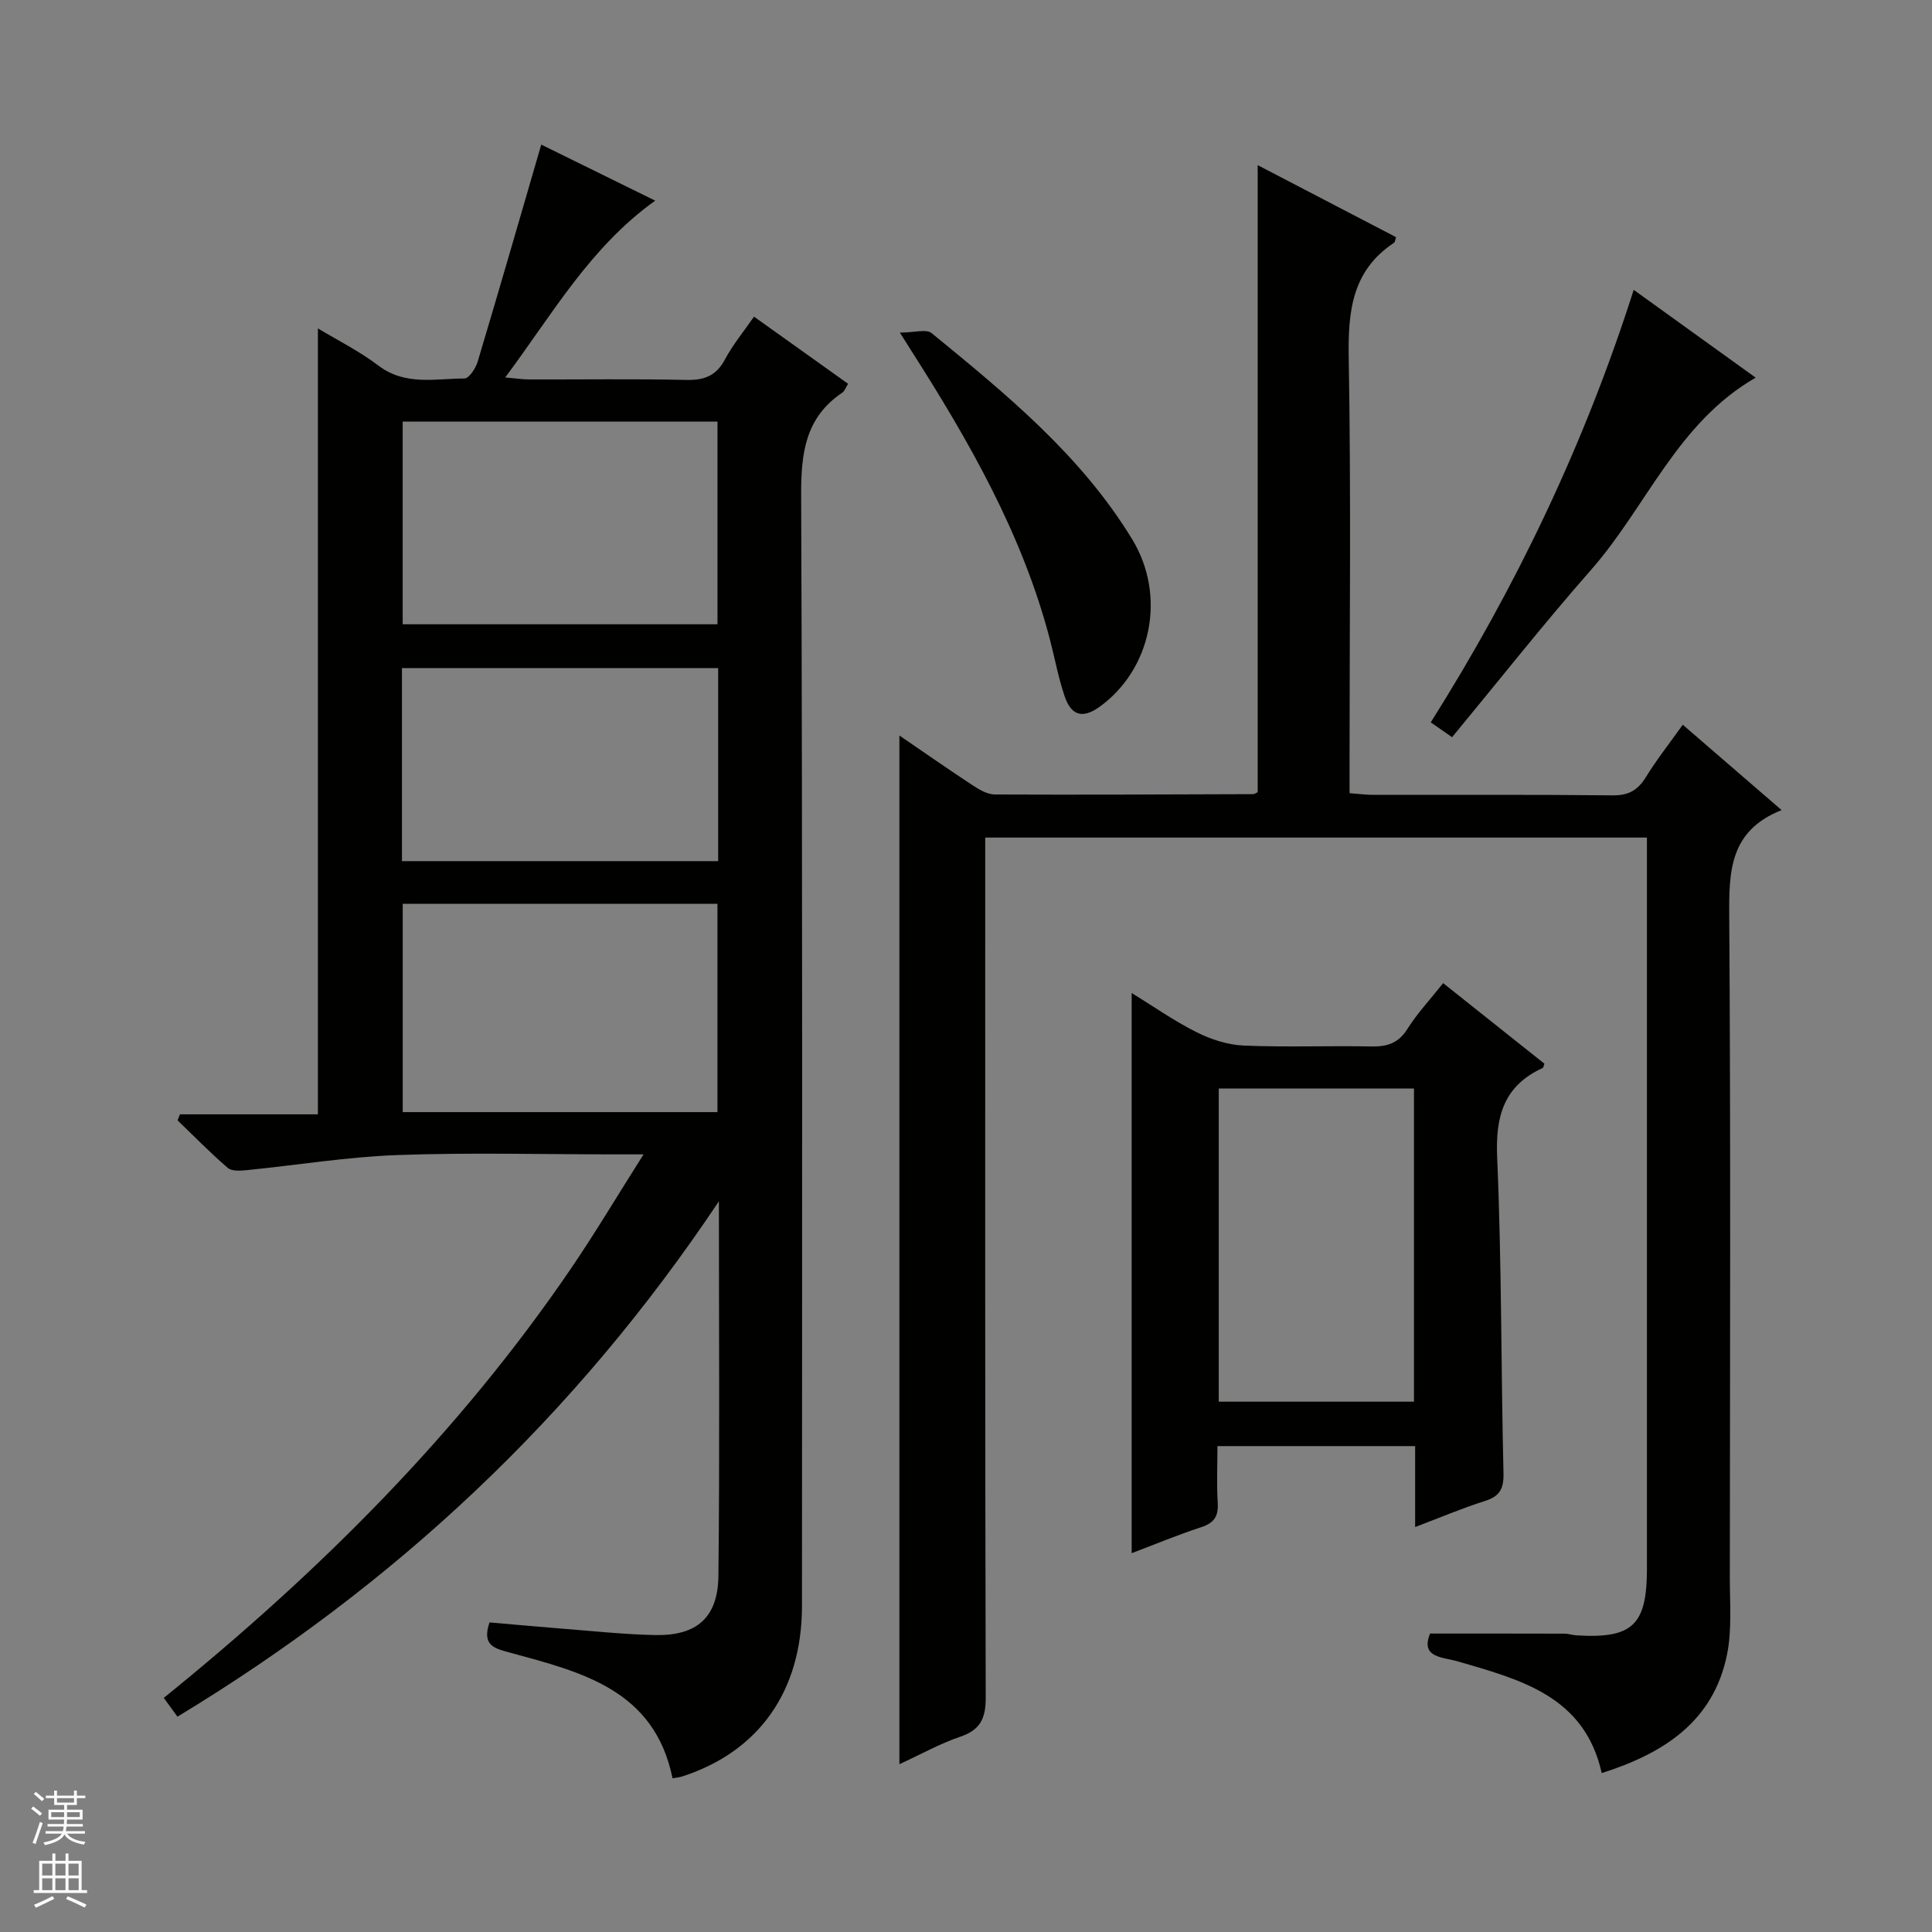 <svg enable-background="new 0 0 400 400" viewBox="0 0 400 400" xmlns="http://www.w3.org/2000/svg"><rect x="0" y="0" width="400" height="400" fill="#808080" stroke="none"/><g fill="#010100"><path d="m139.24 368.17c-3.75-18.38-18.9-21.99-33.62-26-3.18-.87-5.93-1.42-4.27-6.27 4.87.42 9.92.89 14.98 1.29 6.46.5 12.91 1.21 19.38 1.33 8.56.16 12.94-3.64 13.03-12.26.28-25.29.1-50.58.1-77.55-29.86 44.74-67.2 79.54-112.1 106.71-1.02-1.41-1.87-2.58-2.83-3.89 32.15-26.01 61.09-54.81 84.35-88.96 5.02-7.38 9.59-15.06 14.98-23.57-2.82 0-4.4 0-5.98 0-15 0-30.01-.4-44.99.14-10.4.38-20.76 2.09-31.14 3.12-1.32.13-3.12.27-3.96-.45-3.62-3.11-6.96-6.54-10.41-9.85.17-.42.33-.83.5-1.25h28.56c0-27.68 0-54.62 0-81.56 0-26.93 0-53.87 0-81.16 3.93 2.38 8.53 4.67 12.54 7.71 5.57 4.22 11.78 2.67 17.8 2.66.94 0 2.32-2.1 2.73-3.46 4.42-14.76 8.69-29.56 13.17-44.96 7.34 3.61 15.21 7.48 23.59 11.6-13.48 9.66-21.2 23.38-31.05 36.61 2.21.19 3.58.41 4.95.41 10.83.03 21.67-.14 32.49.1 3.76.09 6.25-.83 8.07-4.27 1.61-3.03 3.85-5.72 6-8.83 6.68 4.77 13 9.28 19.48 13.9-.51.8-.72 1.52-1.21 1.84-7.66 5.16-8.54 12.51-8.51 21.2.3 76.65.19 153.31.17 229.97 0 17.56-8.82 30.11-24.68 35.29-.59.22-1.24.25-2.12.41zm-55.86-181.05v43.13h65.16c0-14.57 0-28.79 0-43.13-21.86 0-43.33 0-65.16 0zm65.17-57.87c0-14.23 0-28.12 0-41.96-21.98 0-43.57 0-65.18 0v41.96zm.14 49.04c0-13.54 0-26.65 0-39.96-21.96 0-43.66 0-65.47 0v39.96z"/><path d="m186.21 365.26c0-71.21 0-141.75 0-212.98 5.24 3.58 10.22 7.06 15.29 10.39 1.33.87 2.97 1.81 4.47 1.82 17.83.08 35.65-.01 53.48-.07.3 0 .6-.25.94-.4 0-43.04 0-86.09 0-129.83 9.66 5.03 19.17 9.98 28.66 14.92-.21.59-.23 1.03-.44 1.16-8.74 5.79-9.54 14.26-9.37 23.91.49 27.82.17 55.65.17 83.48v6.56c1.84.13 3.42.35 5 .35 16.5.02 32.99-.08 49.49.1 3.28.04 5.19-1.07 6.85-3.76 2.26-3.66 4.94-7.06 7.65-10.86 6.74 5.82 13.24 11.43 20.46 17.67-10.79 4.29-10.9 12.69-10.84 21.97.31 45.66.16 91.31.12 136.97 0 5.31.46 10.78-.58 15.91-2.83 13.88-13.12 20.45-25.94 24.53-3.56-15.99-16.84-19.34-29.84-23.14-3.09-.9-7.75-.7-5.7-5.75 9.35 0 18.59-.01 27.82.02.82 0 1.63.3 2.45.35 11.64.72 14.63-2.09 14.63-13.81.01-48.82 0-97.65 0-146.47 0-1.5 0-2.99 0-4.89-45.54 0-90.92 0-137 0v5.64c0 57.49-.05 114.98.1 172.46.01 4.3-1.13 6.66-5.3 8.07-4.18 1.42-8.11 3.63-12.57 5.68z"/><path d="m292.99 316.16c0-6.07 0-11.22 0-16.76-13.53 0-26.9 0-40.93 0 0 3.89-.18 7.83.06 11.75.17 2.77-.74 4.16-3.43 5.04-4.84 1.58-9.56 3.55-14.39 5.38 0-38.7 0-76.89 0-115.98 4.54 2.79 8.79 5.79 13.4 8.1 2.98 1.49 6.44 2.64 9.74 2.78 8.81.38 17.65.01 26.47.19 3.28.06 5.62-.66 7.48-3.63 2.02-3.22 4.66-6.03 7.4-9.48 7.05 5.61 14.02 11.15 20.97 16.68-.16.38-.19.81-.38.89-8.03 3.7-9.78 9.95-9.41 18.49.94 21.76.79 43.57 1.31 65.36.08 3.24-.74 4.81-3.83 5.79-4.71 1.49-9.27 3.43-14.46 5.4zm-.24-90.8c-13.62 0-27 0-40.42 0v64.84h40.42c0-21.84 0-43.28 0-64.84z"/><path d="m338.24 60.01c8.61 6.2 16.82 12.11 25.25 18.18-16.26 9.34-22.59 26.73-34.06 39.77-9.86 11.22-19.12 22.97-28.79 34.67-1.79-1.24-2.98-2.07-4.42-3.07 17.7-28.06 31.84-57.64 42.02-89.55z"/><path d="m186.31 68.86c2.96 0 5.48-.79 6.59.12 15.44 12.64 30.95 25.32 41.51 42.68 7.19 11.82 3.9 27.03-6.79 34.7-3.72 2.66-5.93 1.51-7.18-2.16-1.33-3.89-2.06-7.98-3.11-11.97-5.69-21.66-16.65-40.8-28.56-59.47-.52-.82-1.03-1.64-2.46-3.9z"/></g><path d="m6.45 374.46.42-.45c.65.47 1.27.95 1.85 1.44l-.45.49c-.66-.56-1.26-1.06-1.83-1.48m.93 7.33-.63-.26c.55-1.36 1.05-2.8 1.52-4.33.19.1.38.19.59.27-.46 1.29-.95 2.73-1.48 4.32m-.38-10.38.44-.42c.43.34 1.01.82 1.74 1.44l-.49.49c-.53-.51-1.09-1.01-1.69-1.51m2.5.35h1.72v-1.04h.59v1.04h3.52v-1.04h.59v1.04h1.75v.53h-1.75v1.42h-2.03v.97h3.22v2.03h-3.24c0 .35-.01.66-.03.93h3.32v.53h-3.37c-.03.27-.08.58-.15.94h3.96v.53h-3.71c.67.92 1.93 1.48 3.79 1.68-.13.24-.23.44-.29.59-2.13-.38-3.48-1.08-4.04-2.12-.43.97-1.77 1.72-4.03 2.23-.09-.19-.2-.37-.33-.55 2.1-.42 3.37-1.03 3.81-1.83h-3.36v-.53h3.58c.08-.29.13-.61.16-.94h-3.33v-.53h3.39c.02-.27.04-.58.04-.93h-3.23v-2.03h3.25v-.97h-2.07v-1.42h-1.73zm1.12 3.44v1h2.65c.01-.3.02-.44.01-.4v-.25-.35zm1.19-2h3.52v-.91h-3.52zm4.71 2h-2.63v.59c0 .15-.01.28-.01.4h2.64z" fill="#fafafc"/><path d="m13.55 383.74h.63v1.52h2.72v6.07h1.13v.6h-11.05v-.6h1.13v-6.07h2.73v-1.52h.63v1.52h2.1v-1.52zm-2.68 8.83.38.56c-1.24.63-2.53 1.25-3.85 1.85-.1-.21-.21-.42-.34-.63 1.36-.55 2.63-1.15 3.81-1.78m-2.13-4.27h2.1v-2.45h-2.1zm0 3.04h2.1v-2.46h-2.1zm2.72-3.04h2.1v-2.45h-2.1zm0 3.04h2.1v-2.46h-2.1zm6.07 3.6c-1.41-.71-2.7-1.3-3.86-1.78l.35-.56c1.45.62 2.75 1.19 3.88 1.72zm-1.25-9.09h-2.1v2.45h2.1zm-2.09 5.49h2.1v-2.46h-2.1z" fill="#fafafc"/></svg>